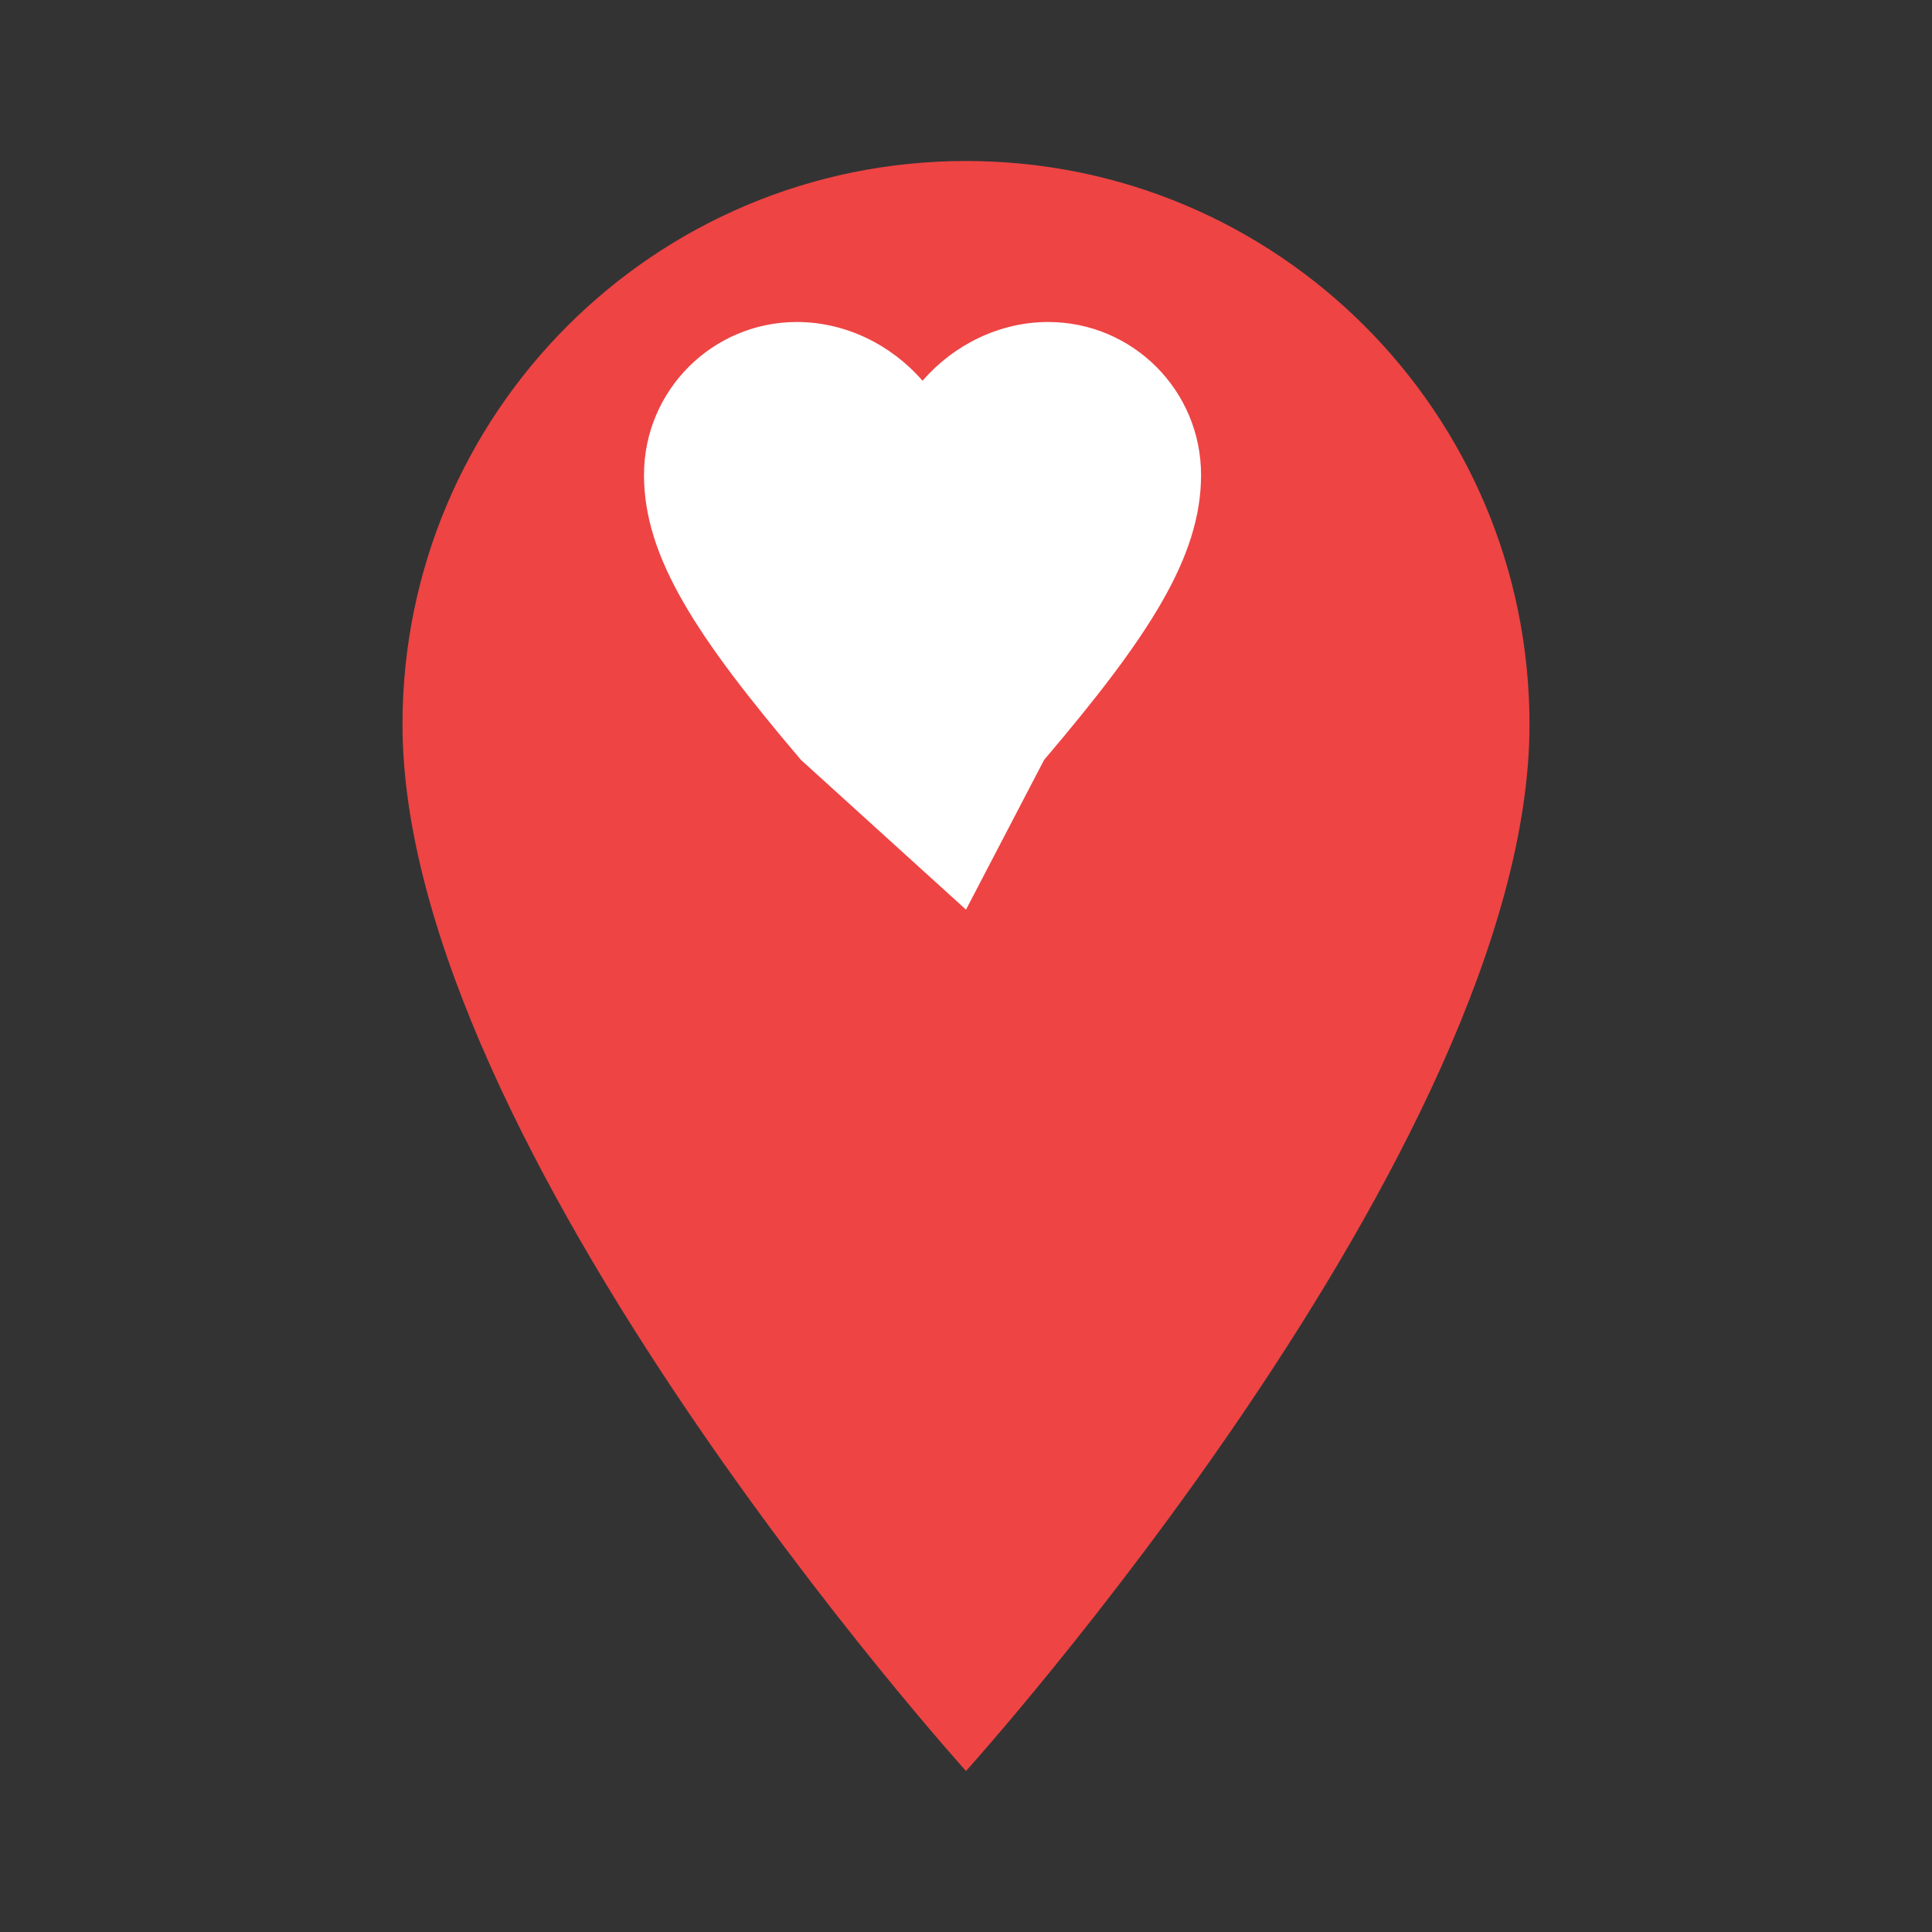 <svg xmlns="http://www.w3.org/2000/svg" viewBox="0 0 24 24">
  <rect x="0" y="0" width="24" height="24" fill="#333333" stroke="none"/>
  <path fill="#e44" d="M12 2C8.13 2 5 5.13 5 9c0 5.25 7 13 7 13s7-7.75 7-13c0-3.87-3.13-7-7-7z"/>
  <path fill="#fff" d="M12 11.3l-2.05-1.86C8.65 7.91 8 6.92 8 5.9 8 4.85 8.85 4 9.9 4c.6 0 1.17.28 1.56.73.39-.45.96-.73 1.56-.73 1.05 0 1.9.85 1.9 1.9 0 1.02-.65 2.01-1.95 3.54L12 11.3z"/>
</svg>
